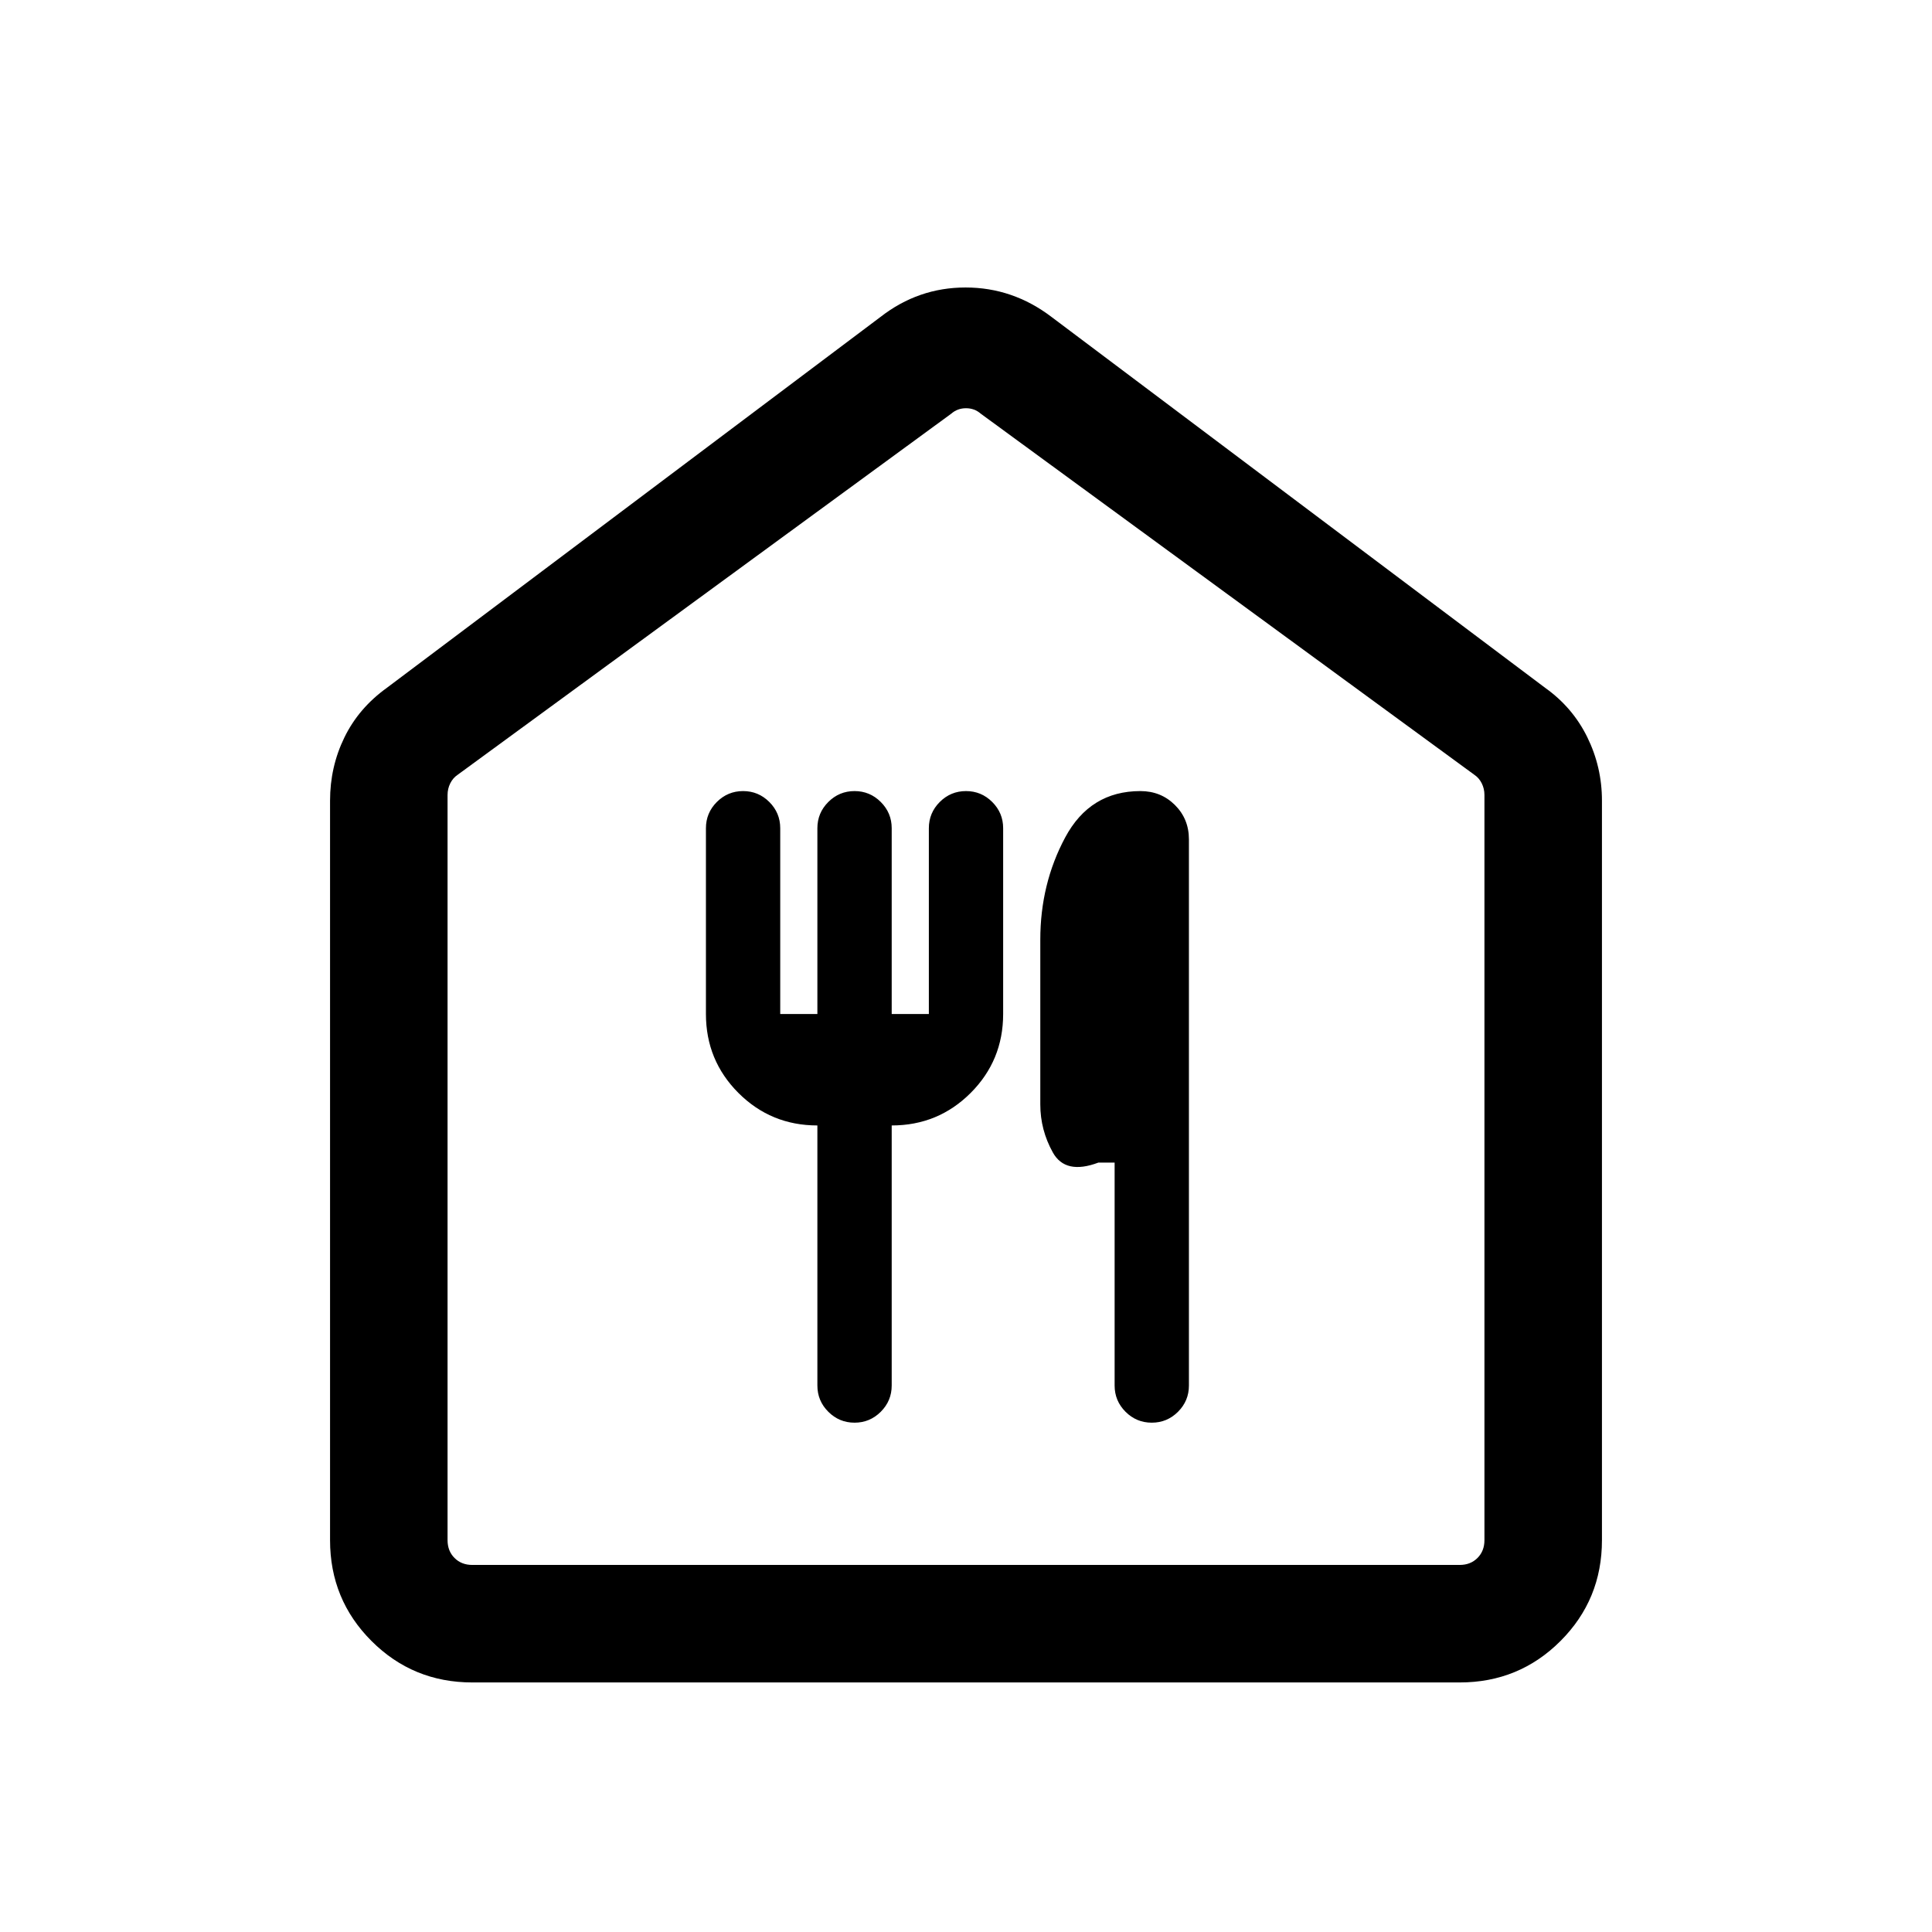 <svg xmlns="http://www.w3.org/2000/svg" height="48" viewBox="0 -960 960 960" width="48"><path d="M234.69-124q-29.5 0-50.09-20.6-20.6-20.59-20.6-50.09v-367.46q0-16.79 7.12-31.4 7.11-14.61 21.11-24.68l245.31-184.31q18.79-14.61 42.24-14.61 23.45 0 42.68 14.61l245.31 184.31q13.69 9.74 20.96 24.56 7.27 14.82 7.27 31.52v367.46q0 29.5-20.6 50.09-20.59 20.6-50.09 20.6H234.69Zm0-58.39h490.62q5.38 0 8.84-3.46t3.46-8.84V-565q0-3.08-1.34-5.77-1.35-2.69-3.66-4.23l-245.3-179.46q-3.08-2.69-7.31-2.69-4.23 0-7.31 2.69L227.39-575q-2.31 1.54-3.66 4.23-1.34 2.69-1.34 5.77v370.31q0 5.38 3.46 8.84t8.84 3.46ZM480-470.46Zm-55.38 217.38q7.61 0 13.03-5.42 5.43-5.42 5.43-13.04v-129.23q23.07 0 39.23-16.15 16.15-16.16 16.15-39.23v-92.31q0-7.62-5.42-13.04-5.42-5.42-13.04-5.42-7.62 0-13.04 5.42-5.42 5.42-5.42 13.04v92.31h-18.46v-92.31q0-7.62-5.43-13.04-5.42-5.42-13.03-5.42-7.62 0-13.04 5.42-5.43 5.42-5.43 13.04v92.31h-18.46v-92.31q0-7.62-5.42-13.04-5.42-5.42-13.04-5.42-7.61 0-13.04 5.42-5.42 5.42-5.42 13.04v92.31q0 23.07 16.15 39.23 16.16 16.15 39.23 16.15v129.23q0 7.62 5.43 13.04 5.42 5.42 13.04 5.42Zm147.69 0q7.61 0 13.04-5.42 5.42-5.42 5.42-13.04v-271.38q0-10.16-6.96-17.08-6.95-6.92-17.15-6.92-25.05 0-37.39 23.07-12.35 23.08-12.35 50.77v81.86q0 12.68 6.23 23.87 6.23 11.2 22.62 5.04h8.08v110.77q0 7.62 5.42 13.04 5.42 5.42 13.04 5.42Z"/></svg>
